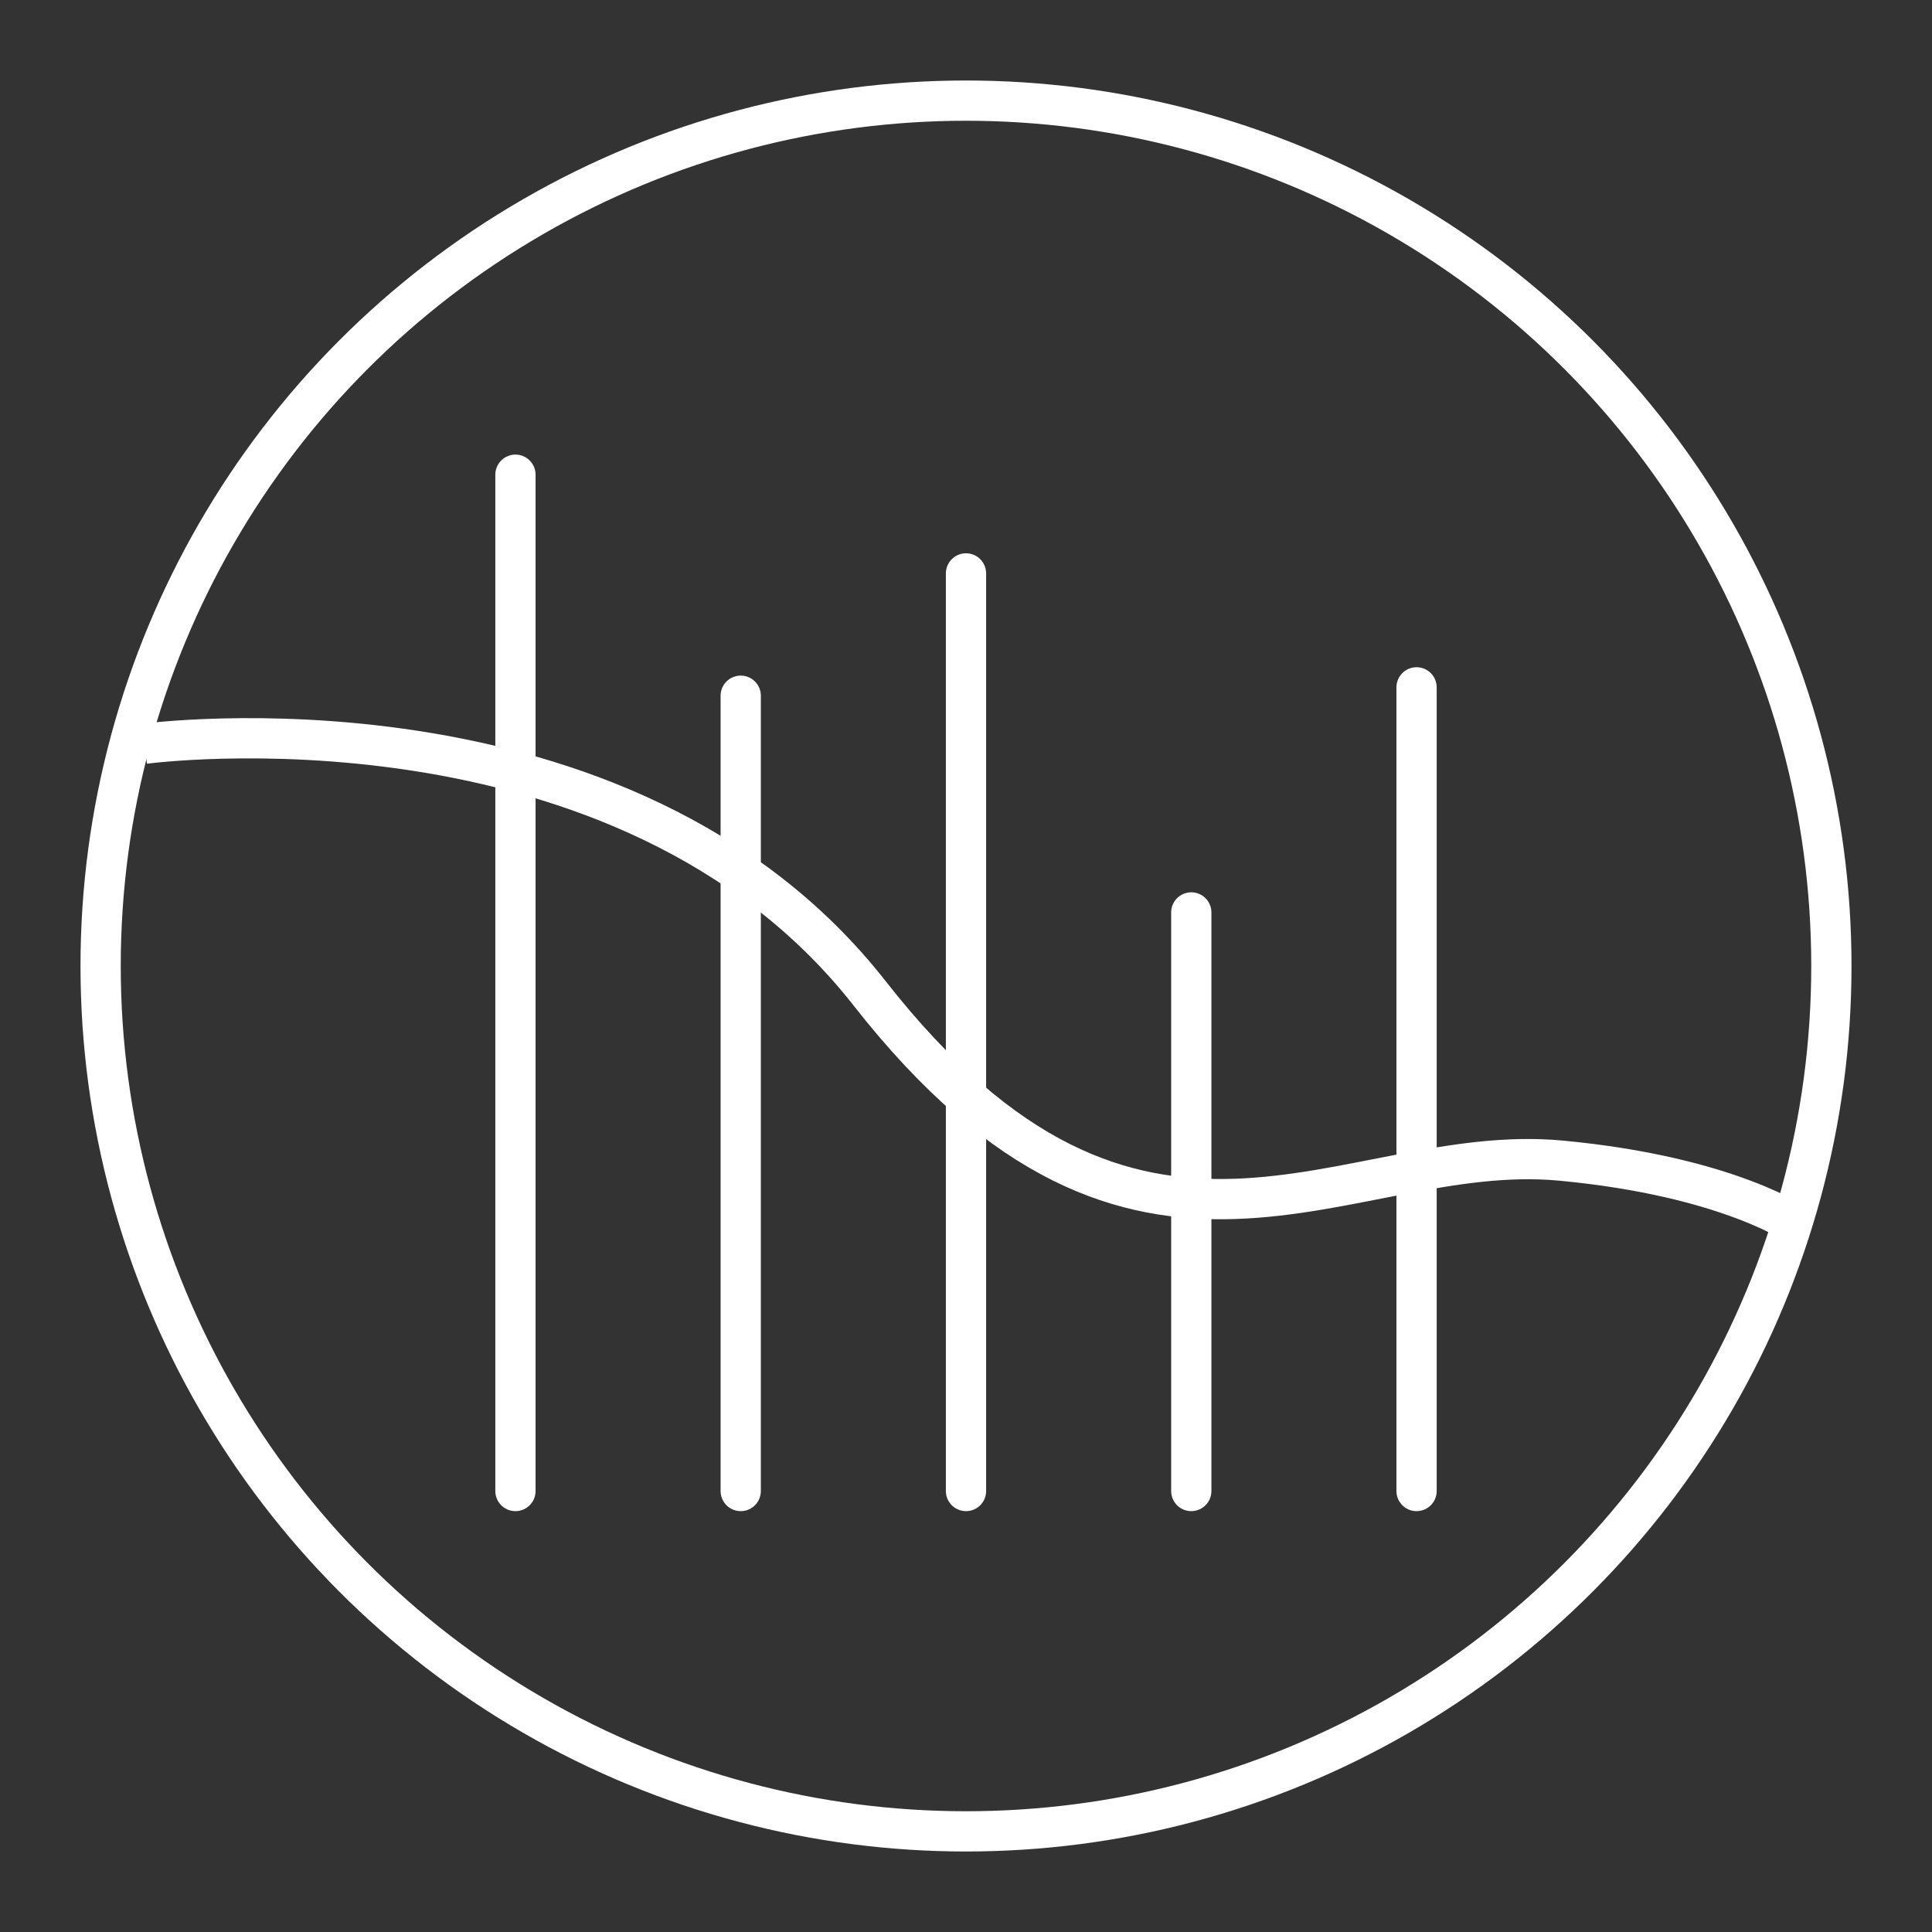 <svg width="48" height="48" version="1.1" viewBox="0 0 48 48" xmlns="http://www.w3.org/2000/svg">
 <rect x="0" y="0" width="48" height="48" fill="#333333" stroke="none"/>
 <defs>
  <style>.a{fill:none;stroke:#fff;stroke-linecap:round;stroke-linejoin:round;}</style>
 </defs>
 <circle class="a" cx="24" cy="24" r="21.5"/>
 <g fill="none" stroke="#fff" stroke-linecap="round" stroke-width="1px">
  <path d="m12.806 37.044v-25.25"/>
  <path d="m18.403 37.044v-19.759"/>
  <path d="m24 37.044v-22.798"/>
  <path d="m29.597 37.044v-14.375"/>
  <path d="m35.194 37.044v-19.967"/>
 </g>
 <path d="m3.585 18.479s11.899-1.61 18.022 6.202c6.721 8.575 11.802 3.652 17.17 4.154 4.212 0.394 5.95 1.649 5.95 1.649" fill="none" stroke="#fff" stroke-width="1px"/>
</svg>
